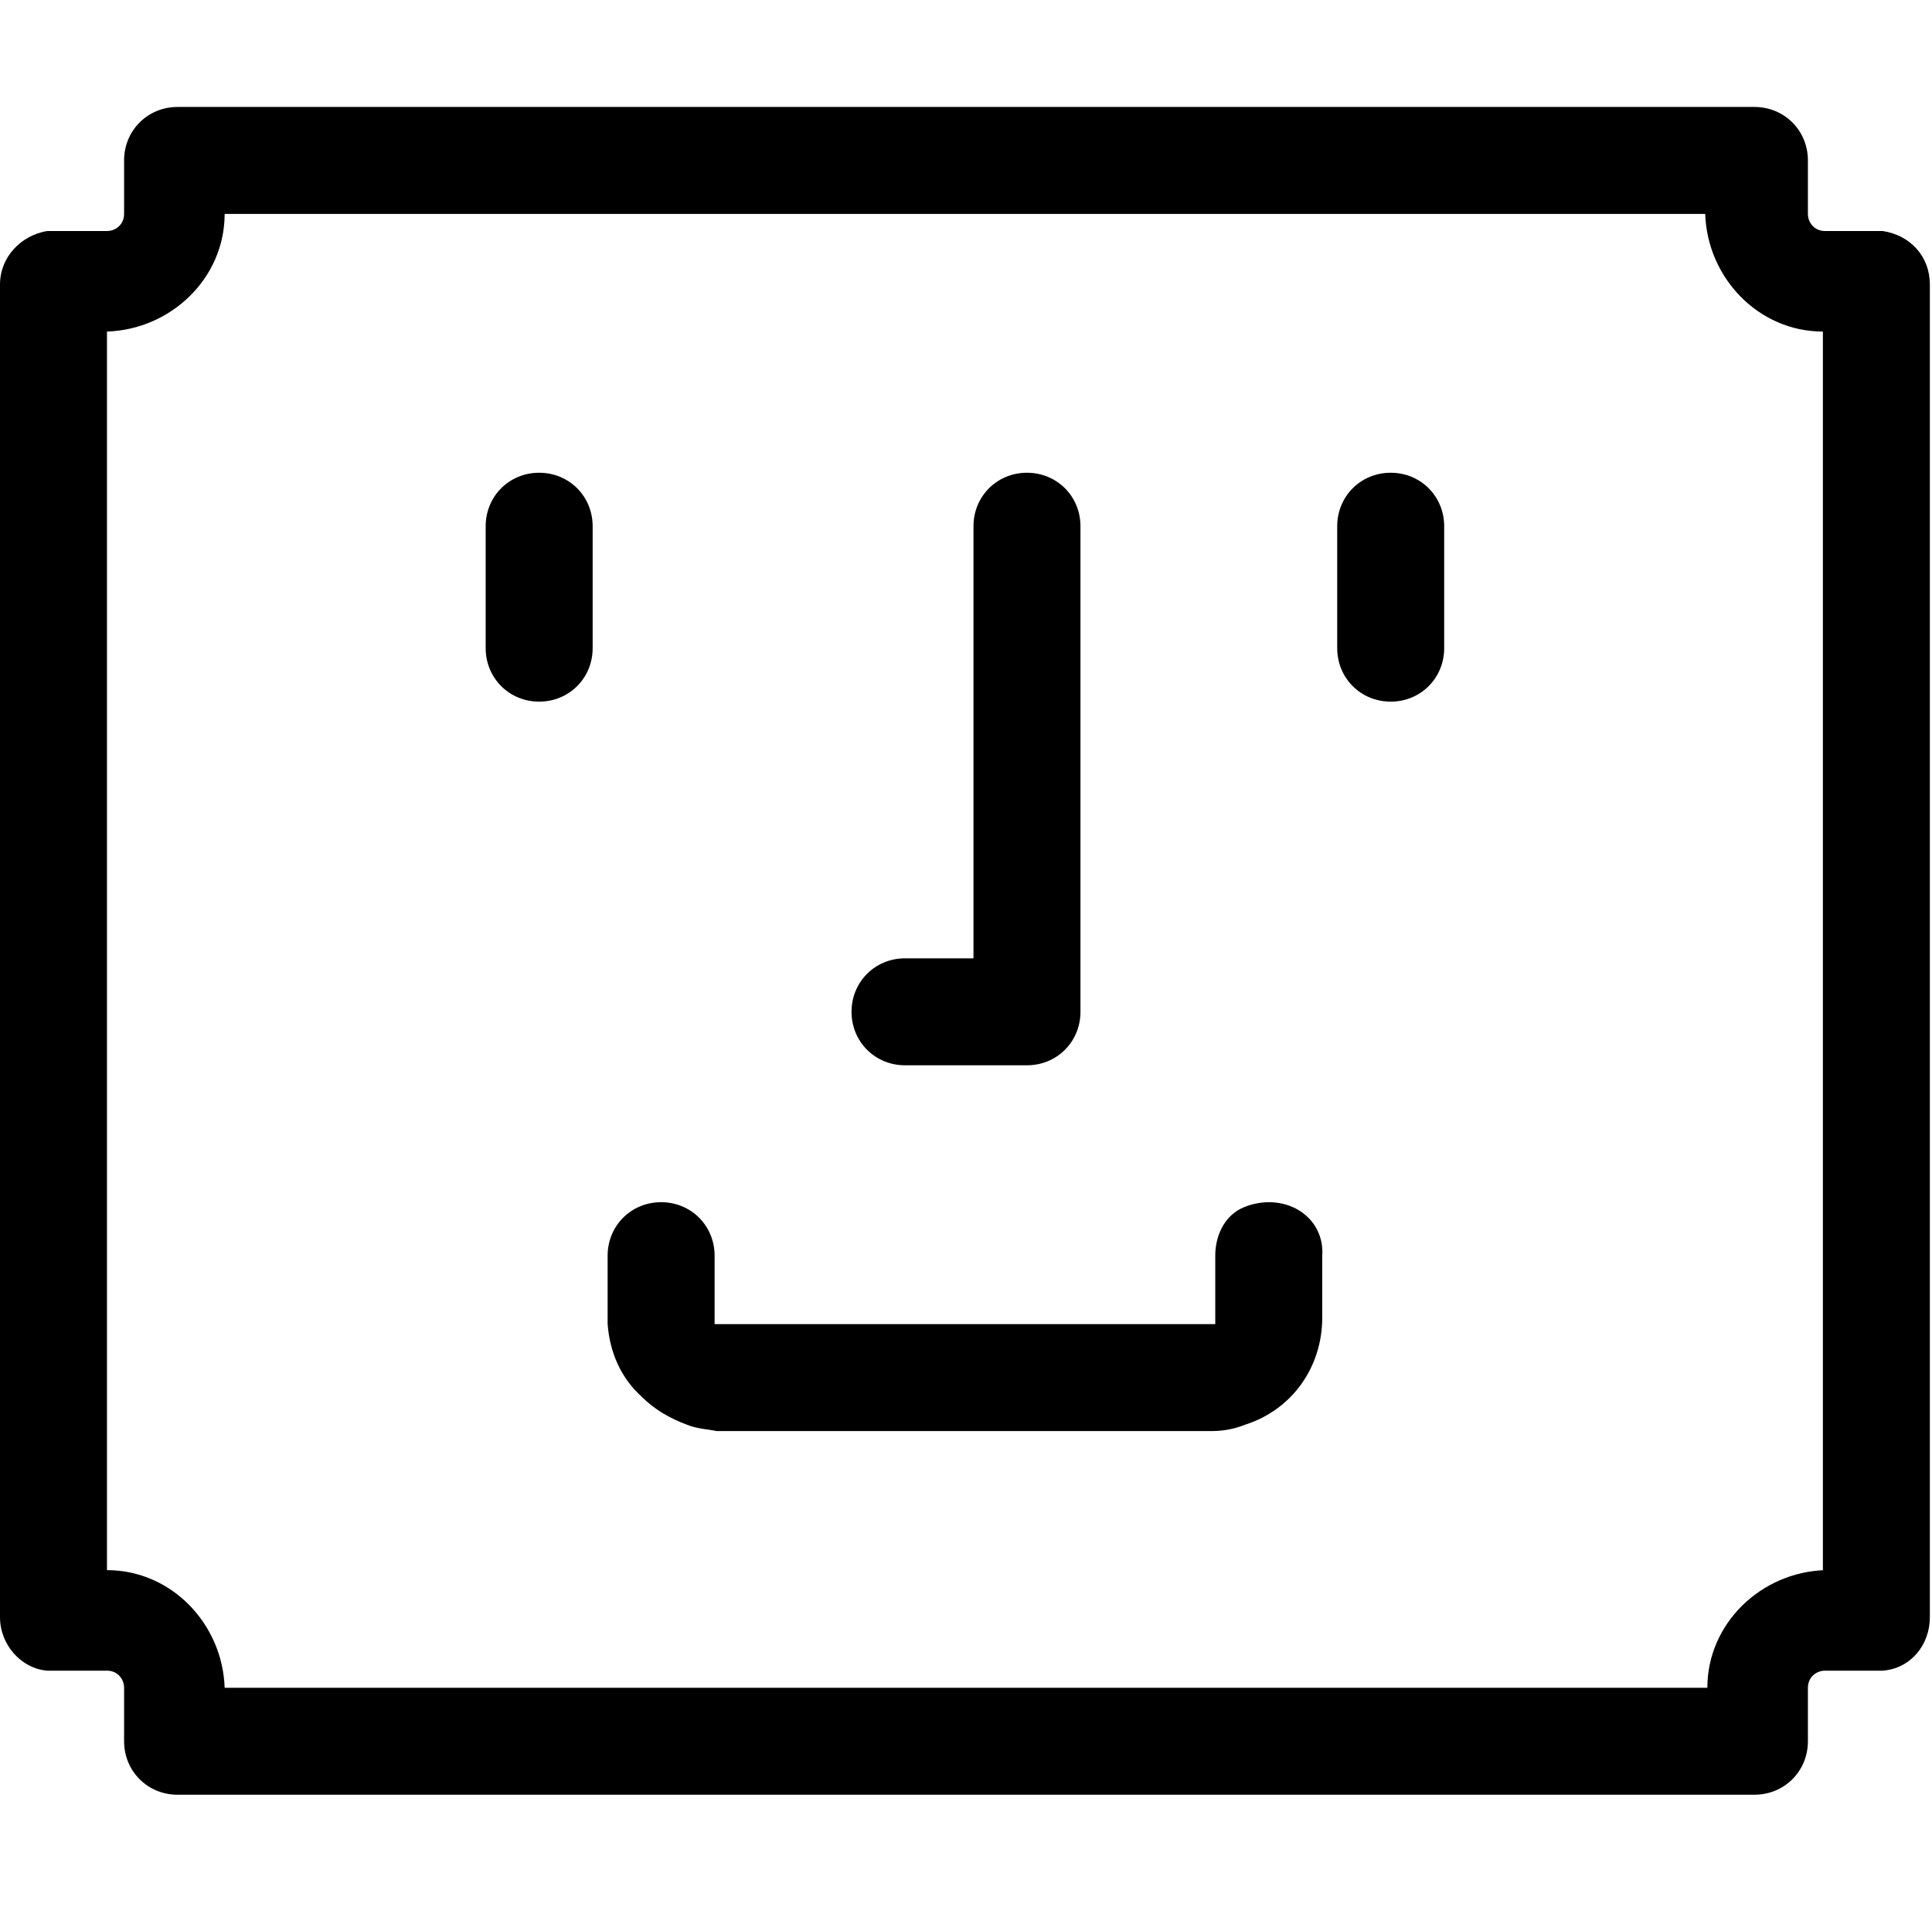 <?xml version="1.0" encoding="utf-8"?>
<!-- Generator: Adobe Illustrator 21.0.0, SVG Export Plug-In . SVG Version: 6.00 Build 0)  -->
<svg version="1.1" id="图层_1" xmlns="http://www.w3.org/2000/svg" xmlns:xlink="http://www.w3.org/1999/xlink" x="0px" y="0px"
	 viewBox="0 0 90.3 89.3" style="enable-background:new 0 0 90.3 89.3;" xml:space="preserve">
<title>boss-icons-liny-export</title>
<path d="M42.3,49.8H48c1.4,0,2.5-1.1,2.5-2.5V24.6c0-1.4-1.1-2.5-2.5-2.5s-2.5,1.1-2.5,2.5v20.2h-3.2c-1.4,0-2.5,1.1-2.5,2.5
	S40.9,49.8,42.3,49.8z"/>
<path d="M65,22.1c-1.4,0-2.5,1.1-2.5,2.5v5.7c0,1.4,1.1,2.5,2.5,2.5c1.4,0,2.5-1.1,2.5-2.5v-5.7C67.5,23.2,66.4,22.1,65,22.1z"/>
<path d="M25.2,22.1c-1.4,0-2.5,1.1-2.5,2.5v5.7c0,1.4,1.1,2.5,2.5,2.5s2.5-1.1,2.5-2.5v-5.7C27.7,23.2,26.6,22.1,25.2,22.1z"/>
<path d="M59.3,56.2c-0.4,0-0.9,0.1-1.3,0.3c-0.8,0.4-1.2,1.3-1.2,2.2v3.2H33.4v-3.2c0-1.4-1.1-2.5-2.5-2.5c-1.4,0-2.5,1.1-2.5,2.5
	v2.5c0,0.2,0,0.5,0,0.7c0.1,1.3,0.6,2.5,1.6,3.4c0.6,0.6,1.3,1,2.1,1.3c0.5,0.2,0.9,0.2,1.4,0.3h23.1c0.6,0,1.1-0.1,1.6-0.3
	c2.2-0.7,3.6-2.7,3.6-5v-2.9C61.9,57.3,60.8,56.2,59.3,56.2C59.4,56.2,59.4,56.2,59.3,56.2z"/>
<path d="M88,10.8h-2.7c-0.5,0-0.8-0.4-0.8-0.8V7.5C84.5,6.1,83.4,5,82,5H8.3C6.9,5,5.8,6.1,5.8,7.5V10c0,0.5-0.4,0.8-0.8,0.8H2.2
	C1,11,0,12,0,13.3v62.3c0,1.3,1,2.4,2.2,2.5H5c0.5,0,0.8,0.4,0.8,0.8v2.5c0,1.4,1.1,2.5,2.5,2.5H82c1.4,0,2.5-1.1,2.5-2.5v-2.5
	c0-0.5,0.4-0.8,0.8-0.8H88c1.3-0.1,2.2-1.2,2.2-2.5V13.3C90.2,12,89.3,11,88,10.8z M85.3,73.4c-3,0.1-5.5,2.5-5.5,5.5H10.5
	c-0.1-3-2.5-5.5-5.5-5.5V15.5c3-0.1,5.5-2.5,5.5-5.5h69.2c0.1,3,2.5,5.5,5.5,5.5V73.4z"/>
</svg>
